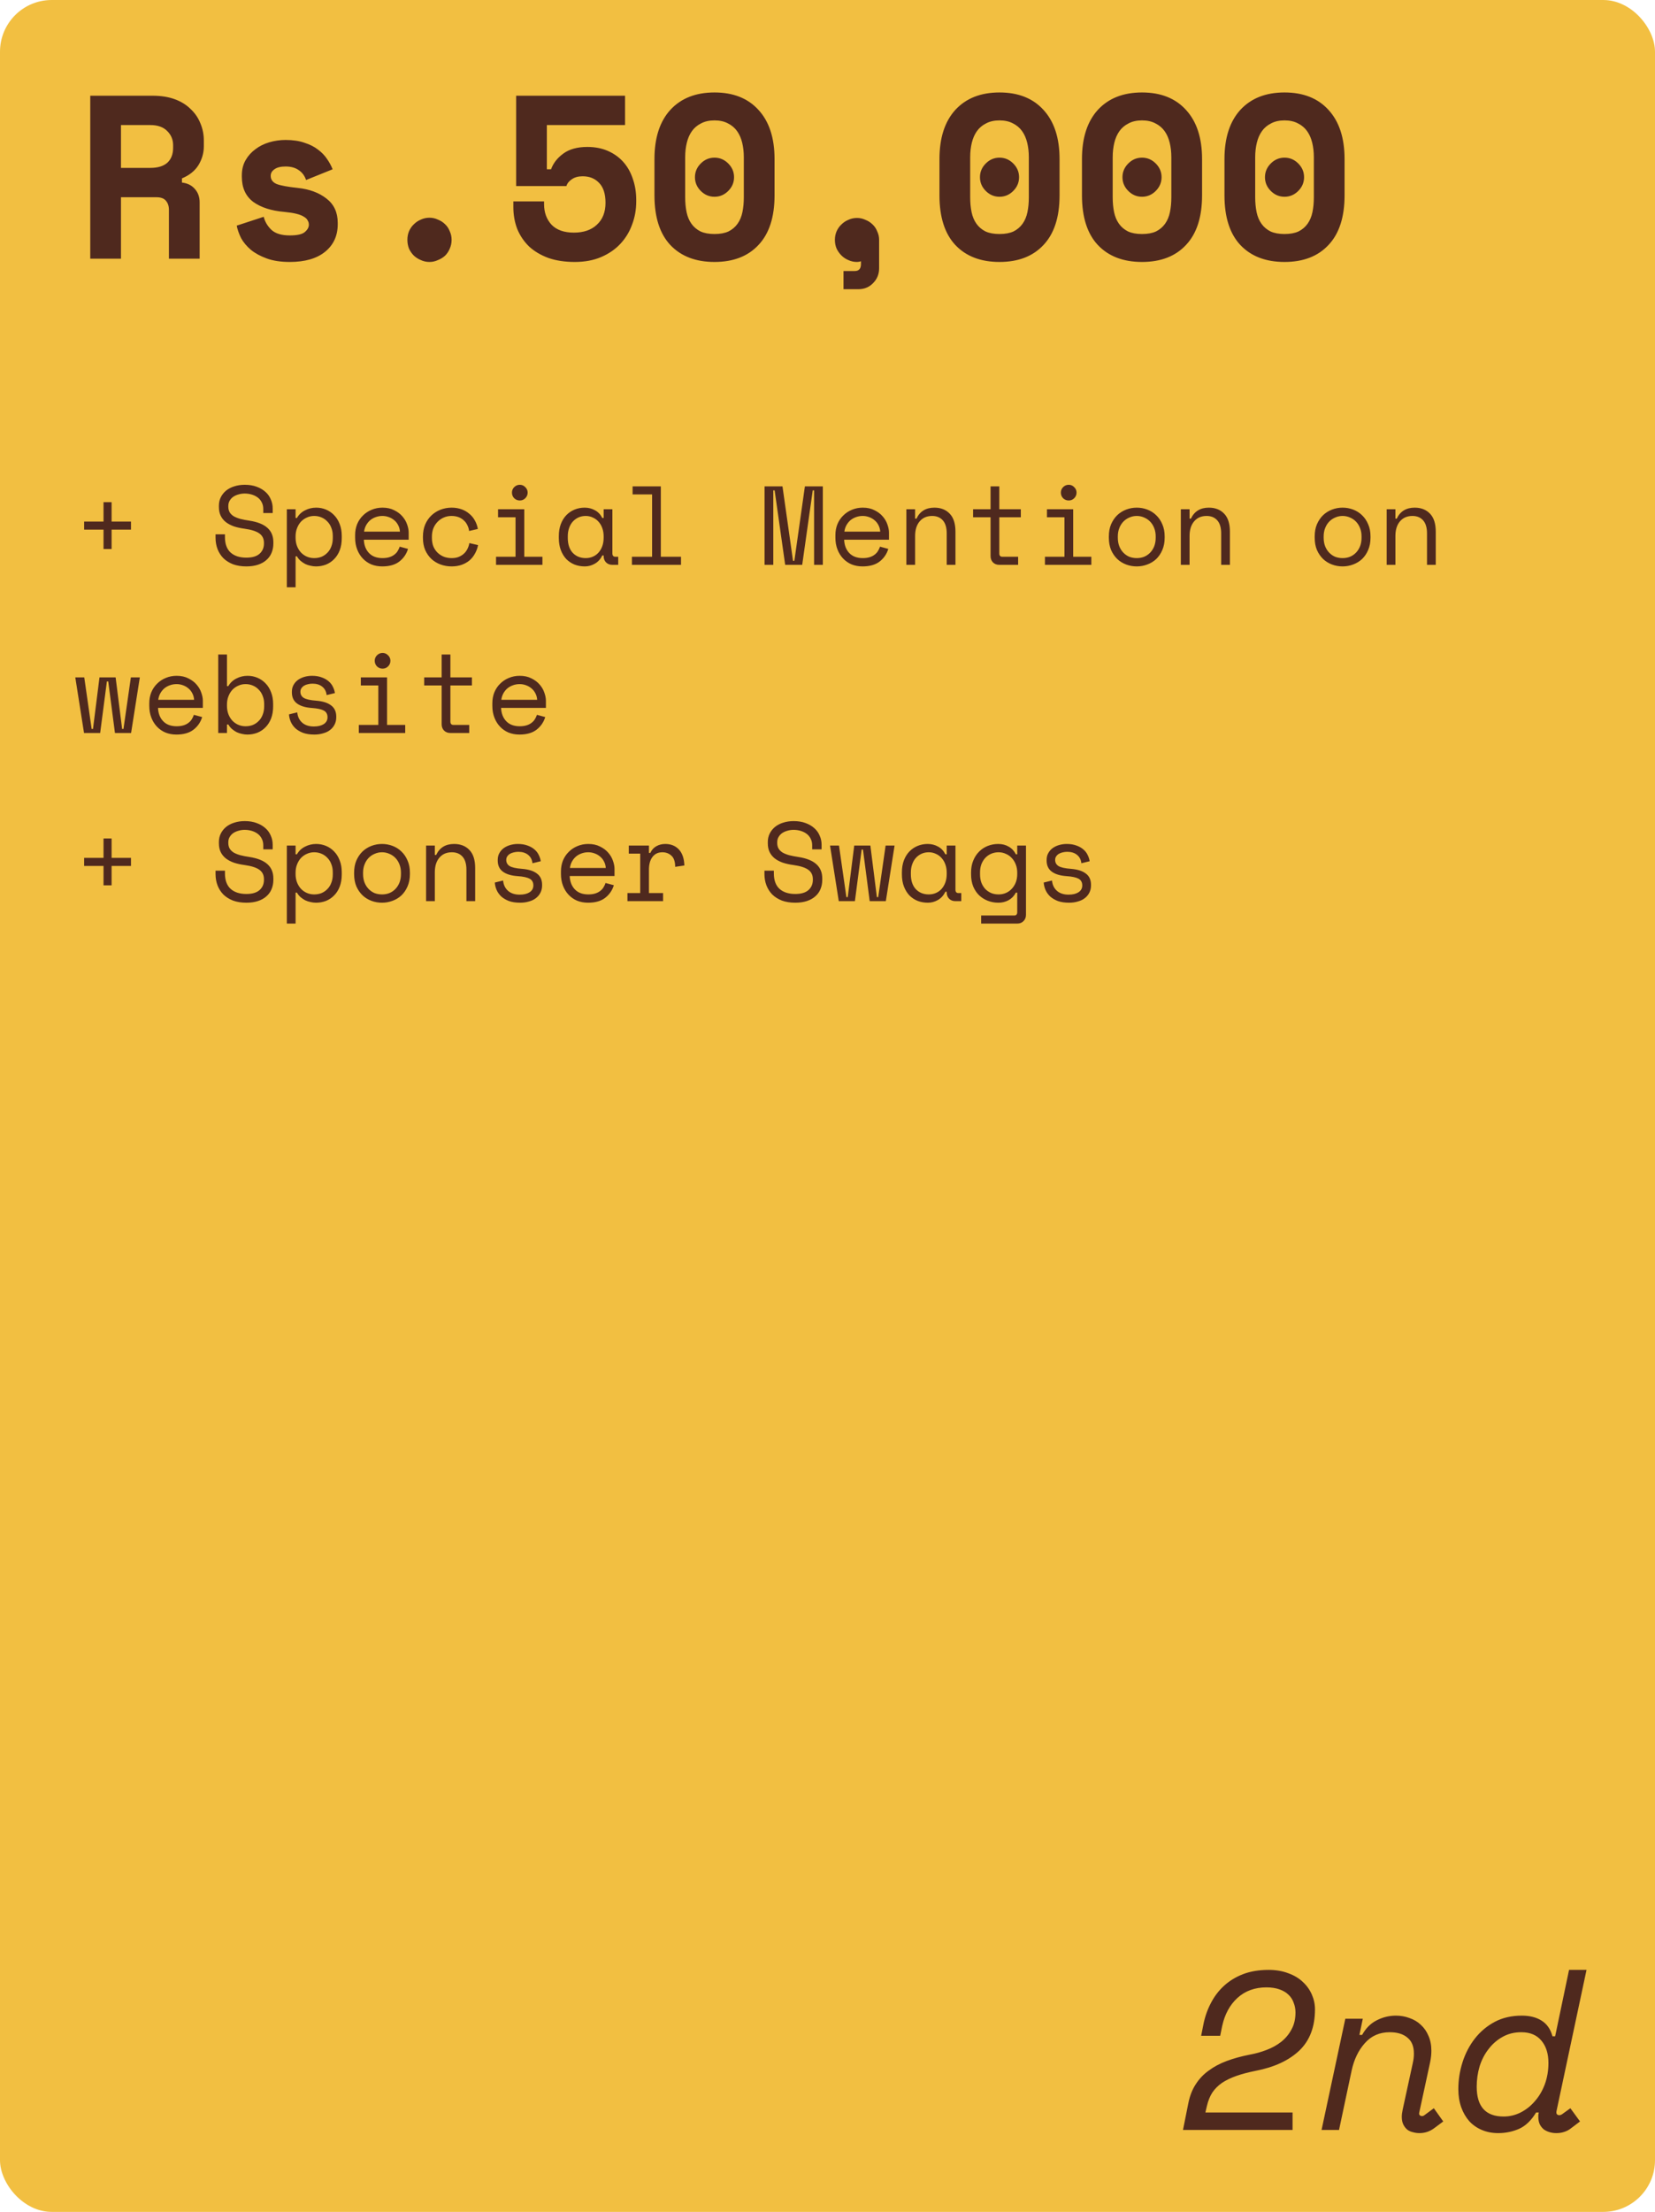 <svg width="384" height="513" viewBox="0 0 384 513" fill="none" xmlns="http://www.w3.org/2000/svg">
<rect width="384" height="513" rx="12" fill="#F2BF41"/>
<path d="M46.322 60H39.194V48.66C39.194 47.796 38.96 47.094 38.492 46.554C38.06 46.014 37.322 45.744 36.278 45.744H28.07V60H20.942V22.2H35.414C37.358 22.2 39.068 22.47 40.544 23.01C42.02 23.55 43.244 24.306 44.216 25.278C45.224 26.214 45.98 27.312 46.484 28.572C47.024 29.832 47.294 31.182 47.294 32.622V33.918C47.294 35.466 46.88 36.924 46.052 38.292C45.224 39.624 43.946 40.65 42.218 41.37V42.342C43.478 42.486 44.468 42.972 45.188 43.8C45.944 44.628 46.322 45.672 46.322 46.932V60ZM28.07 38.94H34.874C36.602 38.94 37.916 38.544 38.816 37.752C39.716 36.924 40.166 35.772 40.166 34.296V33.648C40.166 32.388 39.716 31.308 38.816 30.408C37.916 29.472 36.602 29.004 34.874 29.004H28.07V38.94ZM62.809 40.776C62.809 41.64 63.258 42.27 64.159 42.666C65.058 43.026 66.697 43.332 69.073 43.584C71.808 43.872 74.04 44.7 75.769 46.068C77.496 47.4 78.361 49.272 78.361 51.684V52.008C78.361 54.672 77.388 56.796 75.445 58.38C73.501 59.964 70.764 60.756 67.237 60.756C65.148 60.756 63.367 60.486 61.891 59.946C60.414 59.406 59.191 58.74 58.218 57.948C57.246 57.12 56.49 56.22 55.95 55.248C55.447 54.24 55.105 53.268 54.925 52.332L61.188 50.28C61.477 51.432 62.071 52.44 62.971 53.304C63.907 54.168 65.329 54.6 67.237 54.6C68.928 54.6 70.081 54.348 70.692 53.844C71.341 53.304 71.665 52.728 71.665 52.116C71.665 51.756 71.575 51.432 71.394 51.144C71.251 50.82 70.963 50.532 70.531 50.28C70.099 49.992 69.504 49.758 68.749 49.578C68.028 49.398 67.111 49.254 65.995 49.146C62.971 48.894 60.559 48.12 58.758 46.824C56.995 45.492 56.112 43.548 56.112 40.992V40.668C56.112 39.336 56.401 38.166 56.977 37.158C57.553 36.15 58.309 35.304 59.245 34.62C60.181 33.9 61.261 33.36 62.484 33C63.709 32.64 64.969 32.46 66.264 32.46C67.957 32.46 69.415 32.676 70.638 33.108C71.898 33.504 72.96 34.044 73.825 34.728C74.689 35.376 75.391 36.114 75.93 36.942C76.471 37.734 76.885 38.508 77.172 39.264L71.016 41.748C70.692 40.776 70.135 40.02 69.343 39.48C68.55 38.904 67.525 38.616 66.264 38.616C65.112 38.616 64.249 38.832 63.672 39.264C63.096 39.66 62.809 40.164 62.809 40.776ZM104.783 55.626C104.783 56.346 104.639 57.03 104.351 57.678C104.099 58.29 103.739 58.83 103.271 59.298C102.803 59.73 102.245 60.072 101.597 60.324C100.985 60.612 100.337 60.756 99.653 60.756C98.933 60.756 98.267 60.612 97.655 60.324C97.043 60.072 96.503 59.73 96.035 59.298C95.567 58.83 95.189 58.29 94.901 57.678C94.649 57.03 94.523 56.346 94.523 55.626C94.523 54.906 94.649 54.24 94.901 53.628C95.189 52.98 95.567 52.44 96.035 52.008C96.503 51.54 97.043 51.18 97.655 50.928C98.267 50.64 98.933 50.496 99.653 50.496C100.337 50.496 100.985 50.64 101.597 50.928C102.245 51.18 102.803 51.54 103.271 52.008C103.739 52.44 104.099 52.98 104.351 53.628C104.639 54.24 104.783 54.906 104.783 55.626ZM119.757 43.152V22.2H145.029V29.004H126.885V39.264H127.857C128.361 37.86 129.297 36.654 130.665 35.646C132.069 34.602 133.941 34.08 136.281 34.08C138.045 34.08 139.629 34.386 141.033 34.998C142.437 35.61 143.625 36.456 144.597 37.536C145.569 38.616 146.307 39.912 146.811 41.424C147.351 42.936 147.621 44.592 147.621 46.392V46.716C147.621 48.624 147.297 50.424 146.649 52.116C146.037 53.808 145.119 55.302 143.895 56.598C142.707 57.858 141.231 58.866 139.467 59.622C137.703 60.378 135.669 60.756 133.365 60.756C131.061 60.756 129.027 60.45 127.263 59.838C125.499 59.19 124.005 58.308 122.781 57.192C121.593 56.04 120.675 54.69 120.027 53.142C119.415 51.558 119.109 49.848 119.109 48.012V46.716H126.237V47.364C126.237 49.272 126.813 50.856 127.965 52.116C129.153 53.34 130.881 53.952 133.149 53.952C135.417 53.952 137.199 53.34 138.495 52.116C139.827 50.892 140.493 49.2 140.493 47.04C140.493 44.988 140.007 43.458 139.035 42.45C138.063 41.406 136.785 40.884 135.201 40.884C134.157 40.884 133.311 41.118 132.663 41.586C132.015 42.018 131.601 42.54 131.421 43.152H119.757ZM161.246 41.1C161.246 39.876 161.696 38.814 162.596 37.914C163.496 37.014 164.558 36.564 165.782 36.564C167.006 36.564 168.068 37.014 168.968 37.914C169.868 38.814 170.318 39.876 170.318 41.1C170.318 42.324 169.868 43.386 168.968 44.286C168.068 45.186 167.006 45.636 165.782 45.636C164.558 45.636 163.496 45.186 162.596 44.286C161.696 43.386 161.246 42.324 161.246 41.1ZM151.85 36.888C151.85 31.992 153.074 28.194 155.522 25.494C158.006 22.794 161.426 21.444 165.782 21.444C170.138 21.444 173.54 22.794 175.988 25.494C178.472 28.194 179.714 31.992 179.714 36.888V45.312C179.714 50.352 178.472 54.186 175.988 56.814C173.54 59.442 170.138 60.756 165.782 60.756C161.426 60.756 158.006 59.442 155.522 56.814C153.074 54.186 151.85 50.352 151.85 45.312V36.888ZM165.782 54.276C167.078 54.276 168.158 54.078 169.022 53.682C169.886 53.25 170.588 52.656 171.128 51.9C171.668 51.144 172.046 50.244 172.262 49.2C172.478 48.156 172.586 47.004 172.586 45.744V36.456C172.586 35.268 172.46 34.152 172.208 33.108C171.956 32.064 171.56 31.164 171.02 30.408C170.48 29.652 169.778 29.058 168.914 28.626C168.05 28.158 167.006 27.924 165.782 27.924C164.558 27.924 163.514 28.158 162.65 28.626C161.786 29.058 161.084 29.652 160.544 30.408C160.004 31.164 159.608 32.064 159.356 33.108C159.104 34.152 158.978 35.268 158.978 36.456V45.744C158.978 47.004 159.086 48.156 159.302 49.2C159.518 50.244 159.896 51.144 160.436 51.9C160.976 52.656 161.678 53.25 162.542 53.682C163.406 54.078 164.486 54.276 165.782 54.276ZM193.716 55.626C193.716 54.942 193.842 54.294 194.094 53.682C194.382 53.034 194.76 52.494 195.228 52.062C195.696 51.594 196.236 51.234 196.848 50.982C197.46 50.694 198.126 50.55 198.846 50.55C199.53 50.55 200.178 50.694 200.79 50.982C201.438 51.234 201.996 51.594 202.464 52.062C202.932 52.494 203.292 53.034 203.544 53.682C203.832 54.294 203.976 54.942 203.976 55.626V62.214C203.976 63.582 203.508 64.734 202.572 65.67C201.672 66.606 200.538 67.074 199.17 67.074H195.714V62.862H198.306C199.278 62.862 199.764 62.322 199.764 61.242V60.594C199.476 60.702 199.17 60.756 198.846 60.756C198.126 60.756 197.46 60.612 196.848 60.324C196.236 60.072 195.696 59.712 195.228 59.244C194.76 58.776 194.382 58.236 194.094 57.624C193.842 57.012 193.716 56.346 193.716 55.626ZM227.375 41.1C227.375 39.876 227.825 38.814 228.725 37.914C229.625 37.014 230.687 36.564 231.911 36.564C233.135 36.564 234.197 37.014 235.097 37.914C235.997 38.814 236.447 39.876 236.447 41.1C236.447 42.324 235.997 43.386 235.097 44.286C234.197 45.186 233.135 45.636 231.911 45.636C230.687 45.636 229.625 45.186 228.725 44.286C227.825 43.386 227.375 42.324 227.375 41.1ZM217.979 36.888C217.979 31.992 219.203 28.194 221.651 25.494C224.135 22.794 227.555 21.444 231.911 21.444C236.267 21.444 239.669 22.794 242.117 25.494C244.601 28.194 245.843 31.992 245.843 36.888V45.312C245.843 50.352 244.601 54.186 242.117 56.814C239.669 59.442 236.267 60.756 231.911 60.756C227.555 60.756 224.135 59.442 221.651 56.814C219.203 54.186 217.979 50.352 217.979 45.312V36.888ZM231.911 54.276C233.207 54.276 234.287 54.078 235.151 53.682C236.015 53.25 236.717 52.656 237.257 51.9C237.797 51.144 238.175 50.244 238.391 49.2C238.607 48.156 238.715 47.004 238.715 45.744V36.456C238.715 35.268 238.589 34.152 238.337 33.108C238.085 32.064 237.689 31.164 237.149 30.408C236.609 29.652 235.907 29.058 235.043 28.626C234.179 28.158 233.135 27.924 231.911 27.924C230.687 27.924 229.643 28.158 228.779 28.626C227.915 29.058 227.213 29.652 226.673 30.408C226.133 31.164 225.737 32.064 225.485 33.108C225.233 34.152 225.107 35.268 225.107 36.456V45.744C225.107 47.004 225.215 48.156 225.431 49.2C225.647 50.244 226.025 51.144 226.565 51.9C227.105 52.656 227.807 53.25 228.671 53.682C229.535 54.078 230.615 54.276 231.911 54.276ZM260.439 41.1C260.439 39.876 260.889 38.814 261.789 37.914C262.689 37.014 263.751 36.564 264.975 36.564C266.199 36.564 267.261 37.014 268.161 37.914C269.061 38.814 269.511 39.876 269.511 41.1C269.511 42.324 269.061 43.386 268.161 44.286C267.261 45.186 266.199 45.636 264.975 45.636C263.751 45.636 262.689 45.186 261.789 44.286C260.889 43.386 260.439 42.324 260.439 41.1ZM251.043 36.888C251.043 31.992 252.267 28.194 254.715 25.494C257.199 22.794 260.619 21.444 264.975 21.444C269.331 21.444 272.733 22.794 275.181 25.494C277.665 28.194 278.907 31.992 278.907 36.888V45.312C278.907 50.352 277.665 54.186 275.181 56.814C272.733 59.442 269.331 60.756 264.975 60.756C260.619 60.756 257.199 59.442 254.715 56.814C252.267 54.186 251.043 50.352 251.043 45.312V36.888ZM264.975 54.276C266.271 54.276 267.351 54.078 268.215 53.682C269.079 53.25 269.781 52.656 270.321 51.9C270.861 51.144 271.239 50.244 271.455 49.2C271.671 48.156 271.779 47.004 271.779 45.744V36.456C271.779 35.268 271.653 34.152 271.401 33.108C271.149 32.064 270.753 31.164 270.213 30.408C269.673 29.652 268.971 29.058 268.107 28.626C267.243 28.158 266.199 27.924 264.975 27.924C263.751 27.924 262.707 28.158 261.843 28.626C260.979 29.058 260.277 29.652 259.737 30.408C259.197 31.164 258.801 32.064 258.549 33.108C258.297 34.152 258.171 35.268 258.171 36.456V45.744C258.171 47.004 258.279 48.156 258.495 49.2C258.711 50.244 259.089 51.144 259.629 51.9C260.169 52.656 260.871 53.25 261.735 53.682C262.599 54.078 263.679 54.276 264.975 54.276ZM293.504 41.1C293.504 39.876 293.954 38.814 294.854 37.914C295.754 37.014 296.816 36.564 298.04 36.564C299.264 36.564 300.326 37.014 301.226 37.914C302.126 38.814 302.576 39.876 302.576 41.1C302.576 42.324 302.126 43.386 301.226 44.286C300.326 45.186 299.264 45.636 298.04 45.636C296.816 45.636 295.754 45.186 294.854 44.286C293.954 43.386 293.504 42.324 293.504 41.1ZM284.108 36.888C284.108 31.992 285.332 28.194 287.78 25.494C290.264 22.794 293.684 21.444 298.04 21.444C302.396 21.444 305.798 22.794 308.246 25.494C310.73 28.194 311.972 31.992 311.972 36.888V45.312C311.972 50.352 310.73 54.186 308.246 56.814C305.798 59.442 302.396 60.756 298.04 60.756C293.684 60.756 290.264 59.442 287.78 56.814C285.332 54.186 284.108 50.352 284.108 45.312V36.888ZM298.04 54.276C299.336 54.276 300.416 54.078 301.28 53.682C302.144 53.25 302.846 52.656 303.386 51.9C303.926 51.144 304.304 50.244 304.52 49.2C304.736 48.156 304.844 47.004 304.844 45.744V36.456C304.844 35.268 304.718 34.152 304.466 33.108C304.214 32.064 303.818 31.164 303.278 30.408C302.738 29.652 302.036 29.058 301.172 28.626C300.308 28.158 299.264 27.924 298.04 27.924C296.816 27.924 295.772 28.158 294.908 28.626C294.044 29.058 293.342 29.652 292.802 30.408C292.262 31.164 291.866 32.064 291.614 33.108C291.362 34.152 291.236 35.268 291.236 36.456V45.744C291.236 47.004 291.344 48.156 291.56 49.2C291.776 50.244 292.154 51.144 292.694 51.9C293.234 52.656 293.936 53.25 294.8 53.682C295.664 54.078 296.744 54.276 298.04 54.276Z" fill="#4F291E"/>
<path d="M19.522 120.964H24.02V116.466H25.892V120.964H30.39V122.836H25.892V127.334H24.02V122.836H19.522V120.964ZM61.086 118.052C61.086 117.463 60.965 116.943 60.722 116.492C60.496 116.041 60.184 115.669 59.786 115.374C59.387 115.079 58.928 114.854 58.408 114.698C57.888 114.542 57.342 114.464 56.77 114.464C56.267 114.464 55.791 114.533 55.34 114.672C54.889 114.793 54.482 114.975 54.118 115.218C53.771 115.461 53.494 115.764 53.286 116.128C53.078 116.475 52.974 116.882 52.974 117.35V117.506C52.974 118.009 53.078 118.442 53.286 118.806C53.494 119.153 53.797 119.456 54.196 119.716C54.612 119.959 55.123 120.167 55.73 120.34C56.337 120.496 57.047 120.635 57.862 120.756C59.769 121.051 61.172 121.614 62.074 122.446C62.975 123.261 63.426 124.361 63.426 125.748V126.06C63.426 126.84 63.287 127.559 63.01 128.218C62.75 128.859 62.351 129.414 61.814 129.882C61.294 130.35 60.644 130.714 59.864 130.974C59.084 131.234 58.182 131.364 57.16 131.364C55.998 131.364 54.967 131.199 54.066 130.87C53.182 130.523 52.437 130.055 51.83 129.466C51.24 128.859 50.79 128.157 50.478 127.36C50.166 126.545 50.01 125.661 50.01 124.708V123.928H52.194V124.552C52.194 126.147 52.627 127.343 53.494 128.14C54.378 128.937 55.6 129.336 57.16 129.336C58.512 129.336 59.526 129.041 60.202 128.452C60.895 127.845 61.242 127.048 61.242 126.06V125.904C61.242 124.951 60.886 124.223 60.176 123.72C59.483 123.217 58.347 122.853 56.77 122.628C55.851 122.507 55.019 122.325 54.274 122.082C53.546 121.822 52.922 121.493 52.402 121.094C51.882 120.678 51.483 120.184 51.206 119.612C50.928 119.04 50.79 118.364 50.79 117.584V117.272C50.79 116.561 50.937 115.911 51.232 115.322C51.526 114.733 51.934 114.221 52.454 113.788C52.991 113.355 53.624 113.025 54.352 112.8C55.097 112.557 55.912 112.436 56.796 112.436C57.819 112.436 58.728 112.583 59.526 112.878C60.34 113.173 61.025 113.571 61.58 114.074C62.135 114.559 62.55 115.14 62.828 115.816C63.123 116.475 63.27 117.168 63.27 117.896V118.988H61.086V118.052ZM68.582 136.2H66.554V118.104H68.582V120.132H68.894C69.344 119.352 69.968 118.763 70.766 118.364C71.563 117.948 72.43 117.74 73.366 117.74C74.163 117.74 74.917 117.887 75.628 118.182C76.338 118.477 76.962 118.901 77.5 119.456C78.054 120.011 78.488 120.695 78.8 121.51C79.129 122.325 79.294 123.252 79.294 124.292V124.812C79.294 125.869 79.138 126.805 78.826 127.62C78.514 128.435 78.08 129.119 77.526 129.674C76.988 130.229 76.356 130.653 75.628 130.948C74.9 131.225 74.128 131.364 73.314 131.364C72.898 131.364 72.473 131.312 72.04 131.208C71.606 131.121 71.19 130.983 70.792 130.792C70.41 130.584 70.055 130.341 69.726 130.064C69.396 129.769 69.119 129.423 68.894 129.024H68.582V136.2ZM72.898 129.44C73.522 129.44 74.094 129.336 74.614 129.128C75.134 128.903 75.584 128.591 75.966 128.192C76.364 127.793 76.668 127.308 76.876 126.736C77.101 126.164 77.214 125.523 77.214 124.812V124.292C77.214 123.599 77.101 122.975 76.876 122.42C76.668 121.848 76.364 121.363 75.966 120.964C75.584 120.548 75.125 120.227 74.588 120.002C74.068 119.777 73.504 119.664 72.898 119.664C72.291 119.664 71.728 119.785 71.208 120.028C70.688 120.253 70.228 120.574 69.83 120.99C69.448 121.406 69.145 121.909 68.92 122.498C68.694 123.07 68.582 123.703 68.582 124.396V124.708C68.582 125.419 68.694 126.069 68.92 126.658C69.145 127.23 69.448 127.724 69.83 128.14C70.228 128.556 70.688 128.877 71.208 129.102C71.728 129.327 72.291 129.44 72.898 129.44ZM84.424 125.176C84.476 126.459 84.874 127.49 85.62 128.27C86.365 129.05 87.405 129.44 88.74 129.44C89.346 129.44 89.875 129.371 90.326 129.232C90.776 129.093 91.158 128.903 91.47 128.66C91.799 128.417 92.059 128.14 92.25 127.828C92.458 127.499 92.622 127.152 92.744 126.788L94.668 127.308C94.304 128.504 93.628 129.483 92.64 130.246C91.669 130.991 90.352 131.364 88.688 131.364C87.769 131.364 86.92 131.208 86.14 130.896C85.377 130.567 84.718 130.107 84.164 129.518C83.609 128.929 83.176 128.227 82.864 127.412C82.552 126.597 82.396 125.696 82.396 124.708V124.084C82.396 123.183 82.552 122.342 82.864 121.562C83.193 120.782 83.644 120.115 84.216 119.56C84.788 118.988 85.455 118.546 86.218 118.234C86.998 117.905 87.838 117.74 88.74 117.74C89.797 117.74 90.707 117.939 91.47 118.338C92.25 118.719 92.882 119.196 93.368 119.768C93.87 120.34 94.234 120.964 94.46 121.64C94.702 122.316 94.824 122.94 94.824 123.512V125.176H84.424ZM88.74 119.664C88.168 119.664 87.63 119.759 87.128 119.95C86.642 120.123 86.209 120.375 85.828 120.704C85.464 121.033 85.16 121.423 84.918 121.874C84.692 122.307 84.545 122.784 84.476 123.304H92.796C92.761 122.749 92.622 122.247 92.38 121.796C92.154 121.345 91.851 120.964 91.47 120.652C91.106 120.34 90.681 120.097 90.196 119.924C89.728 119.751 89.242 119.664 88.74 119.664ZM110.926 126.424C110.787 127.135 110.544 127.793 110.198 128.4C109.868 129.007 109.444 129.535 108.924 129.986C108.404 130.419 107.797 130.757 107.104 131C106.41 131.243 105.639 131.364 104.79 131.364C103.888 131.364 103.03 131.217 102.216 130.922C101.418 130.627 100.716 130.203 100.11 129.648C99.503 129.076 99.018 128.383 98.654 127.568C98.307 126.753 98.134 125.817 98.134 124.76V124.448C98.134 123.408 98.307 122.472 98.654 121.64C99.018 120.808 99.503 120.106 100.11 119.534C100.716 118.962 101.418 118.52 102.216 118.208C103.03 117.896 103.888 117.74 104.79 117.74C105.604 117.74 106.358 117.861 107.052 118.104C107.745 118.347 108.352 118.693 108.872 119.144C109.409 119.577 109.842 120.097 110.172 120.704C110.518 121.311 110.752 121.969 110.874 122.68L108.846 123.148C108.794 122.697 108.664 122.264 108.456 121.848C108.265 121.415 107.996 121.042 107.65 120.73C107.32 120.401 106.913 120.141 106.428 119.95C105.942 119.759 105.379 119.664 104.738 119.664C104.114 119.664 103.524 119.785 102.97 120.028C102.432 120.253 101.956 120.583 101.54 121.016C101.124 121.432 100.794 121.935 100.552 122.524C100.326 123.113 100.214 123.755 100.214 124.448V124.76C100.214 125.488 100.326 126.147 100.552 126.736C100.794 127.308 101.124 127.793 101.54 128.192C101.956 128.591 102.441 128.903 102.996 129.128C103.55 129.336 104.148 129.44 104.79 129.44C105.431 129.44 105.986 129.345 106.454 129.154C106.939 128.946 107.346 128.686 107.676 128.374C108.022 128.045 108.291 127.672 108.482 127.256C108.69 126.84 108.828 126.407 108.898 125.956L110.926 126.424ZM118.786 114.256C118.786 113.753 118.959 113.329 119.306 112.982C119.67 112.618 120.103 112.436 120.606 112.436C121.108 112.436 121.533 112.618 121.88 112.982C122.244 113.329 122.426 113.753 122.426 114.256C122.426 114.759 122.244 115.192 121.88 115.556C121.533 115.903 121.108 116.076 120.606 116.076C120.103 116.076 119.67 115.903 119.306 115.556C118.959 115.192 118.786 114.759 118.786 114.256ZM115.094 129.128H119.618V119.976H115.562V118.104H121.646V129.128H125.858V131H115.094V129.128ZM140.061 128.816H139.749C139.333 129.683 138.753 130.324 138.007 130.74C137.279 131.156 136.508 131.364 135.693 131.364C134.844 131.364 134.055 131.225 133.327 130.948C132.599 130.653 131.958 130.229 131.403 129.674C130.866 129.102 130.441 128.409 130.129 127.594C129.817 126.779 129.661 125.835 129.661 124.76V124.344C129.661 123.287 129.817 122.351 130.129 121.536C130.441 120.721 130.866 120.037 131.403 119.482C131.958 118.91 132.599 118.477 133.327 118.182C134.055 117.887 134.827 117.74 135.641 117.74C136.525 117.74 137.323 117.939 138.033 118.338C138.761 118.719 139.333 119.317 139.749 120.132H140.061V118.104H142.089V128.348C142.089 128.868 142.323 129.128 142.791 129.128H143.441V131H142.063C141.474 131 140.989 130.809 140.607 130.428C140.243 130.047 140.061 129.561 140.061 128.972V128.816ZM135.901 129.44C136.508 129.44 137.063 129.327 137.565 129.102C138.085 128.877 138.527 128.556 138.891 128.14C139.255 127.724 139.541 127.23 139.749 126.658C139.957 126.069 140.061 125.419 140.061 124.708V124.396C140.061 123.703 139.957 123.07 139.749 122.498C139.541 121.909 139.247 121.406 138.865 120.99C138.501 120.574 138.059 120.253 137.539 120.028C137.037 119.785 136.491 119.664 135.901 119.664C135.295 119.664 134.74 119.777 134.237 120.002C133.735 120.227 133.293 120.548 132.911 120.964C132.547 121.363 132.261 121.857 132.053 122.446C131.845 123.018 131.741 123.651 131.741 124.344V124.76C131.741 126.233 132.123 127.386 132.885 128.218C133.665 129.033 134.671 129.44 135.901 129.44ZM146.621 129.128H151.301V114.672H146.777V112.8H153.329V129.128H158.009V131H146.621V129.128ZM177.395 112.8H181.555L183.999 130.064H184.311L186.755 112.8H190.915V131H188.887V113.736H188.575L186.131 131H182.179L179.735 113.736H179.423V131H177.395V112.8ZM195.863 125.176C195.915 126.459 196.314 127.49 197.059 128.27C197.804 129.05 198.844 129.44 200.179 129.44C200.786 129.44 201.314 129.371 201.765 129.232C202.216 129.093 202.597 128.903 202.909 128.66C203.238 128.417 203.498 128.14 203.689 127.828C203.897 127.499 204.062 127.152 204.183 126.788L206.107 127.308C205.743 128.504 205.067 129.483 204.079 130.246C203.108 130.991 201.791 131.364 200.127 131.364C199.208 131.364 198.359 131.208 197.579 130.896C196.816 130.567 196.158 130.107 195.603 129.518C195.048 128.929 194.615 128.227 194.303 127.412C193.991 126.597 193.835 125.696 193.835 124.708V124.084C193.835 123.183 193.991 122.342 194.303 121.562C194.632 120.782 195.083 120.115 195.655 119.56C196.227 118.988 196.894 118.546 197.657 118.234C198.437 117.905 199.278 117.74 200.179 117.74C201.236 117.74 202.146 117.939 202.909 118.338C203.689 118.719 204.322 119.196 204.807 119.768C205.31 120.34 205.674 120.964 205.899 121.64C206.142 122.316 206.263 122.94 206.263 123.512V125.176H195.863ZM200.179 119.664C199.607 119.664 199.07 119.759 198.567 119.95C198.082 120.123 197.648 120.375 197.267 120.704C196.903 121.033 196.6 121.423 196.357 121.874C196.132 122.307 195.984 122.784 195.915 123.304H204.235C204.2 122.749 204.062 122.247 203.819 121.796C203.594 121.345 203.29 120.964 202.909 120.652C202.545 120.34 202.12 120.097 201.635 119.924C201.167 119.751 200.682 119.664 200.179 119.664ZM212.329 131H210.301V118.104H212.329V120.288H212.641C213.438 118.589 214.825 117.74 216.801 117.74C218.292 117.74 219.479 118.208 220.363 119.144C221.247 120.063 221.689 121.449 221.689 123.304V131H219.661V123.72C219.661 122.368 219.358 121.354 218.751 120.678C218.144 120.002 217.321 119.664 216.281 119.664C215.05 119.664 214.08 120.089 213.369 120.938C212.676 121.77 212.329 122.888 212.329 124.292V131ZM225.779 118.104H229.835V112.8H231.863V118.104H236.855V119.976H231.863V128.348C231.863 128.868 232.097 129.128 232.565 129.128H236.231V131H231.837C231.248 131 230.762 130.809 230.381 130.428C230.017 130.047 229.835 129.561 229.835 128.972V119.976H225.779V118.104ZM246.145 114.256C246.145 113.753 246.318 113.329 246.665 112.982C247.029 112.618 247.462 112.436 247.965 112.436C248.468 112.436 248.892 112.618 249.239 112.982C249.603 113.329 249.785 113.753 249.785 114.256C249.785 114.759 249.603 115.192 249.239 115.556C248.892 115.903 248.468 116.076 247.965 116.076C247.462 116.076 247.029 115.903 246.665 115.556C246.318 115.192 246.145 114.759 246.145 114.256ZM242.453 129.128H246.977V119.976H242.921V118.104H249.005V129.128H253.217V131H242.453V129.128ZM270.229 124.708C270.229 125.783 270.047 126.736 269.683 127.568C269.336 128.383 268.868 129.076 268.279 129.648C267.689 130.203 266.996 130.627 266.199 130.922C265.419 131.217 264.604 131.364 263.755 131.364C262.888 131.364 262.065 131.217 261.285 130.922C260.505 130.627 259.82 130.203 259.231 129.648C258.641 129.076 258.165 128.383 257.801 127.568C257.454 126.736 257.281 125.783 257.281 124.708V124.396C257.281 123.339 257.454 122.403 257.801 121.588C258.165 120.756 258.641 120.054 259.231 119.482C259.837 118.91 260.531 118.477 261.311 118.182C262.091 117.887 262.905 117.74 263.755 117.74C264.604 117.74 265.419 117.887 266.199 118.182C266.979 118.477 267.663 118.91 268.253 119.482C268.859 120.054 269.336 120.756 269.683 121.588C270.047 122.403 270.229 123.339 270.229 124.396V124.708ZM263.755 129.44C264.379 129.44 264.951 129.336 265.471 129.128C266.008 128.903 266.476 128.582 266.875 128.166C267.273 127.75 267.585 127.256 267.811 126.684C268.036 126.095 268.149 125.436 268.149 124.708V124.396C268.149 123.703 268.036 123.07 267.811 122.498C267.585 121.909 267.273 121.406 266.875 120.99C266.476 120.574 266.008 120.253 265.471 120.028C264.933 119.785 264.361 119.664 263.755 119.664C263.148 119.664 262.576 119.785 262.039 120.028C261.501 120.253 261.033 120.574 260.635 120.99C260.236 121.406 259.924 121.909 259.699 122.498C259.473 123.07 259.361 123.703 259.361 124.396V124.708C259.361 125.436 259.473 126.095 259.699 126.684C259.924 127.256 260.236 127.75 260.635 128.166C261.033 128.582 261.493 128.903 262.013 129.128C262.55 129.336 263.131 129.44 263.755 129.44ZM276.009 131H273.981V118.104H276.009V120.288H276.321C277.118 118.589 278.505 117.74 280.481 117.74C281.971 117.74 283.159 118.208 284.043 119.144C284.927 120.063 285.369 121.449 285.369 123.304V131H283.341V123.72C283.341 122.368 283.037 121.354 282.431 120.678C281.824 120.002 281.001 119.664 279.961 119.664C278.73 119.664 277.759 120.089 277.049 120.938C276.355 121.77 276.009 122.888 276.009 124.292V131ZM317.989 124.708C317.989 125.783 317.807 126.736 317.443 127.568C317.096 128.383 316.628 129.076 316.039 129.648C315.449 130.203 314.756 130.627 313.959 130.922C313.179 131.217 312.364 131.364 311.515 131.364C310.648 131.364 309.825 131.217 309.045 130.922C308.265 130.627 307.58 130.203 306.991 129.648C306.401 129.076 305.925 128.383 305.561 127.568C305.214 126.736 305.041 125.783 305.041 124.708V124.396C305.041 123.339 305.214 122.403 305.561 121.588C305.925 120.756 306.401 120.054 306.991 119.482C307.597 118.91 308.291 118.477 309.071 118.182C309.851 117.887 310.665 117.74 311.515 117.74C312.364 117.74 313.179 117.887 313.959 118.182C314.739 118.477 315.423 118.91 316.013 119.482C316.619 120.054 317.096 120.756 317.443 121.588C317.807 122.403 317.989 123.339 317.989 124.396V124.708ZM311.515 129.44C312.139 129.44 312.711 129.336 313.231 129.128C313.768 128.903 314.236 128.582 314.635 128.166C315.033 127.75 315.345 127.256 315.571 126.684C315.796 126.095 315.909 125.436 315.909 124.708V124.396C315.909 123.703 315.796 123.07 315.571 122.498C315.345 121.909 315.033 121.406 314.635 120.99C314.236 120.574 313.768 120.253 313.231 120.028C312.693 119.785 312.121 119.664 311.515 119.664C310.908 119.664 310.336 119.785 309.799 120.028C309.261 120.253 308.793 120.574 308.395 120.99C307.996 121.406 307.684 121.909 307.459 122.498C307.233 123.07 307.121 123.703 307.121 124.396V124.708C307.121 125.436 307.233 126.095 307.459 126.684C307.684 127.256 307.996 127.75 308.395 128.166C308.793 128.582 309.253 128.903 309.773 129.128C310.31 129.336 310.891 129.44 311.515 129.44ZM323.769 131H321.741V118.104H323.769V120.288H324.081C324.878 118.589 326.265 117.74 328.241 117.74C329.731 117.74 330.919 118.208 331.803 119.144C332.687 120.063 333.129 121.449 333.129 123.304V131H331.101V123.72C331.101 122.368 330.797 121.354 330.191 120.678C329.584 120.002 328.761 119.664 327.721 119.664C326.49 119.664 325.519 120.089 324.809 120.938C324.115 121.77 323.769 122.888 323.769 124.292V131ZM30.416 170H26.672L25.112 158.04H24.8L23.24 170H19.496L17.468 157.104H19.548L21.264 169.064H21.576L23.084 157.104H26.828L28.336 169.064H28.648L30.364 157.104H32.444L30.416 170ZM36.664 164.176C36.716 165.459 37.115 166.49 37.86 167.27C38.605 168.05 39.645 168.44 40.98 168.44C41.587 168.44 42.115 168.371 42.566 168.232C43.017 168.093 43.398 167.903 43.71 167.66C44.039 167.417 44.299 167.14 44.49 166.828C44.698 166.499 44.863 166.152 44.984 165.788L46.908 166.308C46.544 167.504 45.868 168.483 44.88 169.246C43.909 169.991 42.592 170.364 40.928 170.364C40.009 170.364 39.16 170.208 38.38 169.896C37.617 169.567 36.959 169.107 36.404 168.518C35.849 167.929 35.416 167.227 35.104 166.412C34.792 165.597 34.636 164.696 34.636 163.708V163.084C34.636 162.183 34.792 161.342 35.104 160.562C35.433 159.782 35.884 159.115 36.456 158.56C37.028 157.988 37.695 157.546 38.458 157.234C39.238 156.905 40.079 156.74 40.98 156.74C42.037 156.74 42.947 156.939 43.71 157.338C44.49 157.719 45.123 158.196 45.608 158.768C46.111 159.34 46.475 159.964 46.7 160.64C46.943 161.316 47.064 161.94 47.064 162.512V164.176H36.664ZM40.98 158.664C40.408 158.664 39.871 158.759 39.368 158.95C38.883 159.123 38.449 159.375 38.068 159.704C37.704 160.033 37.401 160.423 37.158 160.874C36.933 161.307 36.785 161.784 36.716 162.304H45.036C45.001 161.749 44.863 161.247 44.62 160.796C44.395 160.345 44.091 159.964 43.71 159.652C43.346 159.34 42.921 159.097 42.436 158.924C41.968 158.751 41.483 158.664 40.98 158.664ZM52.662 170H50.634V151.8H52.662V159.132H52.974C53.425 158.352 54.048 157.763 54.846 157.364C55.643 156.948 56.51 156.74 57.446 156.74C58.243 156.74 58.997 156.887 59.708 157.182C60.419 157.477 61.042 157.901 61.58 158.456C62.135 159.011 62.568 159.695 62.88 160.51C63.209 161.325 63.374 162.252 63.374 163.292V163.812C63.374 164.869 63.218 165.805 62.906 166.62C62.594 167.435 62.16 168.119 61.606 168.674C61.069 169.229 60.436 169.653 59.708 169.948C58.98 170.225 58.209 170.364 57.394 170.364C56.978 170.364 56.553 170.312 56.12 170.208C55.687 170.121 55.27 169.983 54.872 169.792C54.49 169.584 54.135 169.341 53.806 169.064C53.477 168.769 53.199 168.423 52.974 168.024H52.662V170ZM56.978 168.44C57.602 168.44 58.174 168.336 58.694 168.128C59.214 167.903 59.664 167.591 60.046 167.192C60.444 166.793 60.748 166.308 60.956 165.736C61.181 165.164 61.294 164.523 61.294 163.812V163.292C61.294 162.599 61.181 161.975 60.956 161.42C60.748 160.848 60.444 160.363 60.046 159.964C59.664 159.548 59.205 159.227 58.668 159.002C58.148 158.777 57.584 158.664 56.978 158.664C56.371 158.664 55.808 158.785 55.288 159.028C54.768 159.253 54.309 159.574 53.91 159.99C53.529 160.406 53.225 160.909 53 161.498C52.775 162.07 52.662 162.703 52.662 163.396V163.708C52.662 164.419 52.775 165.069 53 165.658C53.225 166.23 53.529 166.724 53.91 167.14C54.309 167.556 54.768 167.877 55.288 168.102C55.808 168.327 56.371 168.44 56.978 168.44ZM69.7 160.432C69.7 161.056 69.96 161.533 70.48 161.862C71.017 162.191 71.988 162.408 73.392 162.512C74.9 162.633 76.044 162.997 76.824 163.604C77.621 164.193 78.02 165.06 78.02 166.204V166.36C78.02 166.984 77.89 167.547 77.63 168.05C77.387 168.535 77.04 168.951 76.59 169.298C76.156 169.645 75.619 169.905 74.978 170.078C74.354 170.269 73.669 170.364 72.924 170.364C71.918 170.364 71.052 170.234 70.324 169.974C69.613 169.697 69.015 169.341 68.53 168.908C68.062 168.457 67.706 167.955 67.464 167.4C67.221 166.828 67.082 166.256 67.048 165.684L68.972 165.216C69.058 166.204 69.44 167.001 70.116 167.608C70.792 168.197 71.693 168.492 72.82 168.492C73.773 168.492 74.536 168.31 75.108 167.946C75.697 167.565 75.992 167.036 75.992 166.36C75.992 165.632 75.706 165.112 75.134 164.8C74.562 164.488 73.634 164.289 72.352 164.202C70.861 164.098 69.717 163.751 68.92 163.162C68.122 162.573 67.724 161.715 67.724 160.588V160.432C67.724 159.825 67.854 159.297 68.114 158.846C68.374 158.378 68.72 157.988 69.154 157.676C69.604 157.364 70.107 157.13 70.662 156.974C71.216 156.818 71.797 156.74 72.404 156.74C73.253 156.74 73.998 156.861 74.64 157.104C75.281 157.329 75.818 157.633 76.252 158.014C76.685 158.378 77.014 158.803 77.24 159.288C77.482 159.773 77.638 160.259 77.708 160.744L75.784 161.212C75.697 160.38 75.359 159.73 74.77 159.262C74.198 158.794 73.444 158.56 72.508 158.56C72.144 158.56 71.788 158.603 71.442 158.69C71.112 158.759 70.818 158.872 70.558 159.028C70.298 159.184 70.09 159.383 69.934 159.626C69.778 159.851 69.7 160.12 69.7 160.432ZM86.946 153.256C86.946 152.753 87.119 152.329 87.466 151.982C87.83 151.618 88.263 151.436 88.766 151.436C89.268 151.436 89.693 151.618 90.04 151.982C90.404 152.329 90.586 152.753 90.586 153.256C90.586 153.759 90.404 154.192 90.04 154.556C89.693 154.903 89.268 155.076 88.766 155.076C88.263 155.076 87.83 154.903 87.466 154.556C87.119 154.192 86.946 153.759 86.946 153.256ZM83.254 168.128H87.778V158.976H83.722V157.104H89.806V168.128H94.018V170H83.254V168.128ZM98.42 157.104H102.476V151.8H104.504V157.104H109.496V158.976H104.504V167.348C104.504 167.868 104.738 168.128 105.206 168.128H108.872V170H104.478C103.888 170 103.403 169.809 103.022 169.428C102.658 169.047 102.476 168.561 102.476 167.972V158.976H98.42V157.104ZM116.264 164.176C116.316 165.459 116.714 166.49 117.46 167.27C118.205 168.05 119.245 168.44 120.58 168.44C121.186 168.44 121.715 168.371 122.166 168.232C122.616 168.093 122.998 167.903 123.31 167.66C123.639 167.417 123.899 167.14 124.09 166.828C124.298 166.499 124.462 166.152 124.584 165.788L126.508 166.308C126.144 167.504 125.468 168.483 124.48 169.246C123.509 169.991 122.192 170.364 120.528 170.364C119.609 170.364 118.76 170.208 117.98 169.896C117.217 169.567 116.558 169.107 116.004 168.518C115.449 167.929 115.016 167.227 114.704 166.412C114.392 165.597 114.236 164.696 114.236 163.708V163.084C114.236 162.183 114.392 161.342 114.704 160.562C115.033 159.782 115.484 159.115 116.056 158.56C116.628 157.988 117.295 157.546 118.058 157.234C118.838 156.905 119.678 156.74 120.58 156.74C121.637 156.74 122.547 156.939 123.31 157.338C124.09 157.719 124.722 158.196 125.208 158.768C125.71 159.34 126.074 159.964 126.3 160.64C126.542 161.316 126.664 161.94 126.664 162.512V164.176H116.264ZM120.58 158.664C120.008 158.664 119.47 158.759 118.968 158.95C118.482 159.123 118.049 159.375 117.668 159.704C117.304 160.033 117 160.423 116.758 160.874C116.532 161.307 116.385 161.784 116.316 162.304H124.636C124.601 161.749 124.462 161.247 124.22 160.796C123.994 160.345 123.691 159.964 123.31 159.652C122.946 159.34 122.521 159.097 122.036 158.924C121.568 158.751 121.082 158.664 120.58 158.664ZM19.522 198.964H24.02V194.466H25.892V198.964H30.39V200.836H25.892V205.334H24.02V200.836H19.522V198.964ZM61.086 196.052C61.086 195.463 60.965 194.943 60.722 194.492C60.496 194.041 60.184 193.669 59.786 193.374C59.387 193.079 58.928 192.854 58.408 192.698C57.888 192.542 57.342 192.464 56.77 192.464C56.267 192.464 55.791 192.533 55.34 192.672C54.889 192.793 54.482 192.975 54.118 193.218C53.771 193.461 53.494 193.764 53.286 194.128C53.078 194.475 52.974 194.882 52.974 195.35V195.506C52.974 196.009 53.078 196.442 53.286 196.806C53.494 197.153 53.797 197.456 54.196 197.716C54.612 197.959 55.123 198.167 55.73 198.34C56.337 198.496 57.047 198.635 57.862 198.756C59.769 199.051 61.172 199.614 62.074 200.446C62.975 201.261 63.426 202.361 63.426 203.748V204.06C63.426 204.84 63.287 205.559 63.01 206.218C62.75 206.859 62.351 207.414 61.814 207.882C61.294 208.35 60.644 208.714 59.864 208.974C59.084 209.234 58.182 209.364 57.16 209.364C55.998 209.364 54.967 209.199 54.066 208.87C53.182 208.523 52.437 208.055 51.83 207.466C51.24 206.859 50.79 206.157 50.478 205.36C50.166 204.545 50.01 203.661 50.01 202.708V201.928H52.194V202.552C52.194 204.147 52.627 205.343 53.494 206.14C54.378 206.937 55.6 207.336 57.16 207.336C58.512 207.336 59.526 207.041 60.202 206.452C60.895 205.845 61.242 205.048 61.242 204.06V203.904C61.242 202.951 60.886 202.223 60.176 201.72C59.483 201.217 58.347 200.853 56.77 200.628C55.851 200.507 55.019 200.325 54.274 200.082C53.546 199.822 52.922 199.493 52.402 199.094C51.882 198.678 51.483 198.184 51.206 197.612C50.928 197.04 50.79 196.364 50.79 195.584V195.272C50.79 194.561 50.937 193.911 51.232 193.322C51.526 192.733 51.934 192.221 52.454 191.788C52.991 191.355 53.624 191.025 54.352 190.8C55.097 190.557 55.912 190.436 56.796 190.436C57.819 190.436 58.728 190.583 59.526 190.878C60.34 191.173 61.025 191.571 61.58 192.074C62.135 192.559 62.55 193.14 62.828 193.816C63.123 194.475 63.27 195.168 63.27 195.896V196.988H61.086V196.052ZM68.582 214.2H66.554V196.104H68.582V198.132H68.894C69.344 197.352 69.968 196.763 70.766 196.364C71.563 195.948 72.43 195.74 73.366 195.74C74.163 195.74 74.917 195.887 75.628 196.182C76.338 196.477 76.962 196.901 77.5 197.456C78.054 198.011 78.488 198.695 78.8 199.51C79.129 200.325 79.294 201.252 79.294 202.292V202.812C79.294 203.869 79.138 204.805 78.826 205.62C78.514 206.435 78.08 207.119 77.526 207.674C76.988 208.229 76.356 208.653 75.628 208.948C74.9 209.225 74.128 209.364 73.314 209.364C72.898 209.364 72.473 209.312 72.04 209.208C71.606 209.121 71.19 208.983 70.792 208.792C70.41 208.584 70.055 208.341 69.726 208.064C69.396 207.769 69.119 207.423 68.894 207.024H68.582V214.2ZM72.898 207.44C73.522 207.44 74.094 207.336 74.614 207.128C75.134 206.903 75.584 206.591 75.966 206.192C76.364 205.793 76.668 205.308 76.876 204.736C77.101 204.164 77.214 203.523 77.214 202.812V202.292C77.214 201.599 77.101 200.975 76.876 200.42C76.668 199.848 76.364 199.363 75.966 198.964C75.584 198.548 75.125 198.227 74.588 198.002C74.068 197.777 73.504 197.664 72.898 197.664C72.291 197.664 71.728 197.785 71.208 198.028C70.688 198.253 70.228 198.574 69.83 198.99C69.448 199.406 69.145 199.909 68.92 200.498C68.694 201.07 68.582 201.703 68.582 202.396V202.708C68.582 203.419 68.694 204.069 68.92 204.658C69.145 205.23 69.448 205.724 69.83 206.14C70.228 206.556 70.688 206.877 71.208 207.102C71.728 207.327 72.291 207.44 72.898 207.44ZM95.11 202.708C95.11 203.783 94.928 204.736 94.564 205.568C94.217 206.383 93.749 207.076 93.16 207.648C92.57 208.203 91.877 208.627 91.08 208.922C90.3 209.217 89.485 209.364 88.636 209.364C87.769 209.364 86.946 209.217 86.166 208.922C85.386 208.627 84.701 208.203 84.112 207.648C83.522 207.076 83.046 206.383 82.682 205.568C82.335 204.736 82.162 203.783 82.162 202.708V202.396C82.162 201.339 82.335 200.403 82.682 199.588C83.046 198.756 83.522 198.054 84.112 197.482C84.718 196.91 85.412 196.477 86.192 196.182C86.972 195.887 87.786 195.74 88.636 195.74C89.485 195.74 90.3 195.887 91.08 196.182C91.86 196.477 92.544 196.91 93.134 197.482C93.74 198.054 94.217 198.756 94.564 199.588C94.928 200.403 95.11 201.339 95.11 202.396V202.708ZM88.636 207.44C89.26 207.44 89.832 207.336 90.352 207.128C90.889 206.903 91.357 206.582 91.756 206.166C92.154 205.75 92.466 205.256 92.692 204.684C92.917 204.095 93.03 203.436 93.03 202.708V202.396C93.03 201.703 92.917 201.07 92.692 200.498C92.466 199.909 92.154 199.406 91.756 198.99C91.357 198.574 90.889 198.253 90.352 198.028C89.814 197.785 89.242 197.664 88.636 197.664C88.029 197.664 87.457 197.785 86.92 198.028C86.382 198.253 85.914 198.574 85.516 198.99C85.117 199.406 84.805 199.909 84.58 200.498C84.354 201.07 84.242 201.703 84.242 202.396V202.708C84.242 203.436 84.354 204.095 84.58 204.684C84.805 205.256 85.117 205.75 85.516 206.166C85.914 206.582 86.374 206.903 86.894 207.128C87.431 207.336 88.012 207.44 88.636 207.44ZM100.89 209H98.862V196.104H100.89V198.288H101.202C101.999 196.589 103.386 195.74 105.362 195.74C106.852 195.74 108.04 196.208 108.924 197.144C109.808 198.063 110.25 199.449 110.25 201.304V209H108.222V201.72C108.222 200.368 107.918 199.354 107.312 198.678C106.705 198.002 105.882 197.664 104.842 197.664C103.611 197.664 102.64 198.089 101.93 198.938C101.236 199.77 100.89 200.888 100.89 202.292V209ZM117.46 199.432C117.46 200.056 117.72 200.533 118.24 200.862C118.777 201.191 119.748 201.408 121.152 201.512C122.66 201.633 123.804 201.997 124.584 202.604C125.381 203.193 125.78 204.06 125.78 205.204V205.36C125.78 205.984 125.65 206.547 125.39 207.05C125.147 207.535 124.8 207.951 124.35 208.298C123.916 208.645 123.379 208.905 122.738 209.078C122.114 209.269 121.429 209.364 120.684 209.364C119.678 209.364 118.812 209.234 118.084 208.974C117.373 208.697 116.775 208.341 116.29 207.908C115.822 207.457 115.466 206.955 115.224 206.4C114.981 205.828 114.842 205.256 114.808 204.684L116.732 204.216C116.818 205.204 117.2 206.001 117.876 206.608C118.552 207.197 119.453 207.492 120.58 207.492C121.533 207.492 122.296 207.31 122.868 206.946C123.457 206.565 123.752 206.036 123.752 205.36C123.752 204.632 123.466 204.112 122.894 203.8C122.322 203.488 121.394 203.289 120.112 203.202C118.621 203.098 117.477 202.751 116.68 202.162C115.882 201.573 115.484 200.715 115.484 199.588V199.432C115.484 198.825 115.614 198.297 115.874 197.846C116.134 197.378 116.48 196.988 116.914 196.676C117.364 196.364 117.867 196.13 118.422 195.974C118.976 195.818 119.557 195.74 120.164 195.74C121.013 195.74 121.758 195.861 122.4 196.104C123.041 196.329 123.578 196.633 124.012 197.014C124.445 197.378 124.774 197.803 125 198.288C125.242 198.773 125.398 199.259 125.468 199.744L123.544 200.212C123.457 199.38 123.119 198.73 122.53 198.262C121.958 197.794 121.204 197.56 120.268 197.56C119.904 197.56 119.548 197.603 119.202 197.69C118.872 197.759 118.578 197.872 118.318 198.028C118.058 198.184 117.85 198.383 117.694 198.626C117.538 198.851 117.46 199.12 117.46 199.432ZM132.183 203.176C132.235 204.459 132.634 205.49 133.379 206.27C134.125 207.05 135.165 207.44 136.499 207.44C137.106 207.44 137.635 207.371 138.085 207.232C138.536 207.093 138.917 206.903 139.229 206.66C139.559 206.417 139.819 206.14 140.009 205.828C140.217 205.499 140.382 205.152 140.503 204.788L142.427 205.308C142.063 206.504 141.387 207.483 140.399 208.246C139.429 208.991 138.111 209.364 136.447 209.364C135.529 209.364 134.679 209.208 133.899 208.896C133.137 208.567 132.478 208.107 131.923 207.518C131.369 206.929 130.935 206.227 130.623 205.412C130.311 204.597 130.155 203.696 130.155 202.708V202.084C130.155 201.183 130.311 200.342 130.623 199.562C130.953 198.782 131.403 198.115 131.975 197.56C132.547 196.988 133.215 196.546 133.977 196.234C134.757 195.905 135.598 195.74 136.499 195.74C137.557 195.74 138.467 195.939 139.229 196.338C140.009 196.719 140.642 197.196 141.127 197.768C141.63 198.34 141.994 198.964 142.219 199.64C142.462 200.316 142.583 200.94 142.583 201.512V203.176H132.183ZM136.499 197.664C135.927 197.664 135.39 197.759 134.887 197.95C134.402 198.123 133.969 198.375 133.587 198.704C133.223 199.033 132.92 199.423 132.677 199.874C132.452 200.307 132.305 200.784 132.235 201.304H140.555C140.521 200.749 140.382 200.247 140.139 199.796C139.914 199.345 139.611 198.964 139.229 198.652C138.865 198.34 138.441 198.097 137.955 197.924C137.487 197.751 137.002 197.664 136.499 197.664ZM145.893 196.104H150.573V197.82H150.885C151.215 197.109 151.683 196.589 152.289 196.26C152.896 195.913 153.589 195.74 154.369 195.74C155.669 195.74 156.718 196.165 157.515 197.014C158.313 197.863 158.737 199.103 158.789 200.732L156.657 201.044C156.657 199.848 156.371 198.99 155.799 198.47C155.227 197.933 154.525 197.664 153.693 197.664C153.156 197.664 152.688 197.768 152.289 197.976C151.908 198.184 151.587 198.47 151.327 198.834C151.067 199.198 150.877 199.623 150.755 200.108C150.634 200.593 150.573 201.113 150.573 201.668V207.128H153.849V209H145.581V207.128H148.545V197.976H145.893V196.104ZM188.445 196.052C188.445 195.463 188.324 194.943 188.081 194.492C187.856 194.041 187.544 193.669 187.145 193.374C186.747 193.079 186.287 192.854 185.767 192.698C185.247 192.542 184.701 192.464 184.129 192.464C183.627 192.464 183.15 192.533 182.699 192.672C182.249 192.793 181.841 192.975 181.477 193.218C181.131 193.461 180.853 193.764 180.645 194.128C180.437 194.475 180.333 194.882 180.333 195.35V195.506C180.333 196.009 180.437 196.442 180.645 196.806C180.853 197.153 181.157 197.456 181.555 197.716C181.971 197.959 182.483 198.167 183.089 198.34C183.696 198.496 184.407 198.635 185.221 198.756C187.128 199.051 188.532 199.614 189.433 200.446C190.335 201.261 190.785 202.361 190.785 203.748V204.06C190.785 204.84 190.647 205.559 190.369 206.218C190.109 206.859 189.711 207.414 189.173 207.882C188.653 208.35 188.003 208.714 187.223 208.974C186.443 209.234 185.542 209.364 184.519 209.364C183.358 209.364 182.327 209.199 181.425 208.87C180.541 208.523 179.796 208.055 179.189 207.466C178.6 206.859 178.149 206.157 177.837 205.36C177.525 204.545 177.369 203.661 177.369 202.708V201.928H179.553V202.552C179.553 204.147 179.987 205.343 180.853 206.14C181.737 206.937 182.959 207.336 184.519 207.336C185.871 207.336 186.885 207.041 187.561 206.452C188.255 205.845 188.601 205.048 188.601 204.06V203.904C188.601 202.951 188.246 202.223 187.535 201.72C186.842 201.217 185.707 200.853 184.129 200.628C183.211 200.507 182.379 200.325 181.633 200.082C180.905 199.822 180.281 199.493 179.761 199.094C179.241 198.678 178.843 198.184 178.565 197.612C178.288 197.04 178.149 196.364 178.149 195.584V195.272C178.149 194.561 178.297 193.911 178.591 193.322C178.886 192.733 179.293 192.221 179.813 191.788C180.351 191.355 180.983 191.025 181.711 190.8C182.457 190.557 183.271 190.436 184.155 190.436C185.178 190.436 186.088 190.583 186.885 190.878C187.7 191.173 188.385 191.571 188.939 192.074C189.494 192.559 189.91 193.14 190.187 193.816C190.482 194.475 190.629 195.168 190.629 195.896V196.988H188.445V196.052ZM205.535 209H201.791L200.231 197.04H199.919L198.359 209H194.615L192.587 196.104H194.667L196.383 208.064H196.695L198.203 196.104H201.947L203.455 208.064H203.767L205.483 196.104H207.563L205.535 209ZM219.661 206.816H219.349C218.933 207.683 218.352 208.324 217.607 208.74C216.879 209.156 216.108 209.364 215.293 209.364C214.444 209.364 213.655 209.225 212.927 208.948C212.199 208.653 211.558 208.229 211.003 207.674C210.466 207.102 210.041 206.409 209.729 205.594C209.417 204.779 209.261 203.835 209.261 202.76V202.344C209.261 201.287 209.417 200.351 209.729 199.536C210.041 198.721 210.466 198.037 211.003 197.482C211.558 196.91 212.199 196.477 212.927 196.182C213.655 195.887 214.426 195.74 215.241 195.74C216.125 195.74 216.922 195.939 217.633 196.338C218.361 196.719 218.933 197.317 219.349 198.132H219.661V196.104H221.689V206.348C221.689 206.868 221.923 207.128 222.391 207.128H223.041V209H221.663C221.074 209 220.588 208.809 220.207 208.428C219.843 208.047 219.661 207.561 219.661 206.972V206.816ZM215.501 207.44C216.108 207.44 216.662 207.327 217.165 207.102C217.685 206.877 218.127 206.556 218.491 206.14C218.855 205.724 219.141 205.23 219.349 204.658C219.557 204.069 219.661 203.419 219.661 202.708V202.396C219.661 201.703 219.557 201.07 219.349 200.498C219.141 199.909 218.846 199.406 218.465 198.99C218.101 198.574 217.659 198.253 217.139 198.028C216.636 197.785 216.09 197.664 215.501 197.664C214.894 197.664 214.34 197.777 213.837 198.002C213.334 198.227 212.892 198.548 212.511 198.964C212.147 199.363 211.861 199.857 211.653 200.446C211.445 201.018 211.341 201.651 211.341 202.344V202.76C211.341 204.233 211.722 205.386 212.485 206.218C213.265 207.033 214.27 207.44 215.501 207.44ZM236.023 207.024H235.711C235.295 207.804 234.723 208.393 233.995 208.792C233.284 209.173 232.504 209.364 231.655 209.364C230.788 209.364 229.974 209.217 229.211 208.922C228.448 208.627 227.772 208.203 227.183 207.648C226.611 207.093 226.152 206.409 225.805 205.594C225.476 204.762 225.311 203.817 225.311 202.76V202.344C225.311 201.304 225.484 200.377 225.831 199.562C226.178 198.73 226.637 198.037 227.209 197.482C227.781 196.91 228.448 196.477 229.211 196.182C229.974 195.887 230.771 195.74 231.603 195.74C232.539 195.74 233.354 195.948 234.047 196.364C234.758 196.763 235.312 197.352 235.711 198.132H236.023V196.104H238.051V212.172C238.051 212.761 237.86 213.247 237.479 213.628C237.115 214.009 236.638 214.2 236.049 214.2H227.651V212.328H235.321C235.789 212.328 236.023 212.068 236.023 211.548V207.024ZM231.707 207.44C232.314 207.44 232.877 207.327 233.397 207.102C233.917 206.877 234.368 206.556 234.749 206.14C235.148 205.724 235.46 205.23 235.685 204.658C235.91 204.069 236.023 203.419 236.023 202.708V202.396C236.023 201.703 235.91 201.07 235.685 200.498C235.46 199.909 235.148 199.406 234.749 198.99C234.368 198.574 233.908 198.253 233.371 198.028C232.851 197.785 232.296 197.664 231.707 197.664C231.1 197.664 230.528 197.777 229.991 198.002C229.471 198.227 229.012 198.548 228.613 198.964C228.232 199.38 227.928 199.874 227.703 200.446C227.495 201.018 227.391 201.651 227.391 202.344V202.76C227.391 203.488 227.495 204.138 227.703 204.71C227.928 205.282 228.232 205.776 228.613 206.192C229.012 206.591 229.471 206.903 229.991 207.128C230.511 207.336 231.083 207.44 231.707 207.44ZM244.819 199.432C244.819 200.056 245.079 200.533 245.599 200.862C246.136 201.191 247.107 201.408 248.511 201.512C250.019 201.633 251.163 201.997 251.943 202.604C252.74 203.193 253.139 204.06 253.139 205.204V205.36C253.139 205.984 253.009 206.547 252.749 207.05C252.506 207.535 252.16 207.951 251.709 208.298C251.276 208.645 250.738 208.905 250.097 209.078C249.473 209.269 248.788 209.364 248.043 209.364C247.038 209.364 246.171 209.234 245.443 208.974C244.732 208.697 244.134 208.341 243.649 207.908C243.181 207.457 242.826 206.955 242.583 206.4C242.34 205.828 242.202 205.256 242.167 204.684L244.091 204.216C244.178 205.204 244.559 206.001 245.235 206.608C245.911 207.197 246.812 207.492 247.939 207.492C248.892 207.492 249.655 207.31 250.227 206.946C250.816 206.565 251.111 206.036 251.111 205.36C251.111 204.632 250.825 204.112 250.253 203.8C249.681 203.488 248.754 203.289 247.471 203.202C245.98 203.098 244.836 202.751 244.039 202.162C243.242 201.573 242.843 200.715 242.843 199.588V199.432C242.843 198.825 242.973 198.297 243.233 197.846C243.493 197.378 243.84 196.988 244.273 196.676C244.724 196.364 245.226 196.13 245.781 195.974C246.336 195.818 246.916 195.74 247.523 195.74C248.372 195.74 249.118 195.861 249.759 196.104C250.4 196.329 250.938 196.633 251.371 197.014C251.804 197.378 252.134 197.803 252.359 198.288C252.602 198.773 252.758 199.259 252.827 199.744L250.903 200.212C250.816 199.38 250.478 198.73 249.889 198.262C249.317 197.794 248.563 197.56 247.627 197.56C247.263 197.56 246.908 197.603 246.561 197.69C246.232 197.759 245.937 197.872 245.677 198.028C245.417 198.184 245.209 198.383 245.053 198.626C244.897 198.851 244.819 199.12 244.819 199.432Z" fill="#4F291E"/>
<path d="M299.908 489.944V494H274.48L275.728 487.76C276.075 486.061 276.647 484.605 277.444 483.392C278.242 482.144 279.247 481.087 280.46 480.22C281.674 479.319 283.078 478.573 284.672 477.984C286.267 477.395 288.035 476.909 289.976 476.528C291.328 476.285 292.628 475.921 293.876 475.436C295.159 474.951 296.286 474.327 297.256 473.564C298.262 472.767 299.059 471.813 299.648 470.704C300.272 469.595 300.584 468.277 300.584 466.752C300.584 465.955 300.446 465.209 300.168 464.516C299.926 463.788 299.527 463.164 298.972 462.644C298.452 462.124 297.759 461.708 296.892 461.396C296.026 461.084 295.003 460.928 293.824 460.928C291.155 460.928 288.919 461.743 287.116 463.372C285.348 465.001 284.17 467.168 283.58 469.872L283.112 472.16H278.692L279.212 469.56C279.559 467.792 280.131 466.145 280.928 464.62C281.726 463.06 282.748 461.708 283.996 460.564C285.244 459.42 286.718 458.519 288.416 457.86C290.15 457.201 292.126 456.872 294.344 456.872C296.043 456.872 297.568 457.132 298.92 457.652C300.272 458.137 301.399 458.813 302.3 459.68C303.202 460.512 303.895 461.483 304.38 462.592C304.866 463.701 305.108 464.845 305.108 466.024C305.108 470.08 303.895 473.269 301.468 475.592C299.042 477.88 295.679 479.44 291.38 480.272C289.647 480.619 288.139 481.017 286.856 481.468C285.574 481.919 284.464 482.456 283.528 483.08C282.627 483.704 281.882 484.449 281.292 485.316C280.738 486.183 280.322 487.205 280.044 488.384L279.68 489.944H299.908ZM327.796 478.504C327.9 478.019 327.97 477.62 328.004 477.308C328.039 476.961 328.056 476.615 328.056 476.268C328.056 474.604 327.554 473.373 326.548 472.576C325.578 471.744 324.208 471.328 322.44 471.328C320.083 471.328 318.159 472.177 316.668 473.876C315.178 475.54 314.155 477.672 313.6 480.272L310.688 494H306.632L312.144 468.208H316.2L315.42 471.952H316.044C316.911 470.392 318.038 469.265 319.424 468.572C320.846 467.844 322.336 467.48 323.896 467.48C325.006 467.48 326.063 467.671 327.068 468.052C328.074 468.399 328.94 468.919 329.668 469.612C330.431 470.305 331.02 471.155 331.436 472.16C331.887 473.165 332.112 474.327 332.112 475.644C332.112 476.511 332.008 477.429 331.8 478.4L329.304 489.944C329.235 490.221 329.27 490.429 329.408 490.568C329.547 490.707 329.72 490.776 329.928 490.776C330.136 490.776 330.327 490.707 330.5 490.568L332.684 488.956L334.868 492.024L332.84 493.532C331.8 494.329 330.639 494.728 329.356 494.728C328.836 494.728 328.334 494.659 327.848 494.52C327.363 494.416 326.93 494.225 326.548 493.948C326.167 493.636 325.855 493.237 325.612 492.752C325.37 492.267 325.248 491.66 325.248 490.932C325.248 490.481 325.318 489.927 325.456 489.268L327.796 478.504ZM356.412 489.944C355.303 491.781 353.985 493.047 352.46 493.74C350.935 494.399 349.323 494.728 347.624 494.728C346.237 494.728 344.972 494.485 343.828 494C342.684 493.515 341.713 492.839 340.916 491.972C340.119 491.071 339.495 489.996 339.044 488.748C338.593 487.465 338.368 486.061 338.368 484.536C338.368 482.387 338.697 480.289 339.356 478.244C340.015 476.199 340.968 474.379 342.216 472.784C343.464 471.189 344.989 469.907 346.792 468.936C348.629 467.965 350.727 467.48 353.084 467.48C354.921 467.48 356.447 467.861 357.66 468.624C358.908 469.387 359.757 470.6 360.208 472.264H360.832L364.056 456.872H368.112L361.144 489.632C361.04 490.256 361.265 490.568 361.82 490.568C362.028 490.568 362.253 490.481 362.496 490.308L364.368 488.956L366.604 492.024L364.264 493.792C363.883 494.069 363.415 494.295 362.86 494.468C362.34 494.641 361.751 494.728 361.092 494.728C360.572 494.728 360.069 494.659 359.584 494.52C359.099 494.381 358.648 494.173 358.232 493.896C357.851 493.584 357.539 493.203 357.296 492.752C357.053 492.267 356.932 491.677 356.932 490.984C356.932 490.811 356.932 490.637 356.932 490.464C356.967 490.291 357.001 490.117 357.036 489.944H356.412ZM348.872 490.88C350.259 490.88 351.576 490.568 352.824 489.944C354.107 489.285 355.216 488.401 356.152 487.292C357.123 486.183 357.885 484.883 358.44 483.392C358.995 481.867 359.272 480.22 359.272 478.452C359.272 476.303 358.735 474.587 357.66 473.304C356.585 471.987 355.025 471.328 352.98 471.328C351.351 471.328 349.895 471.692 348.612 472.42C347.364 473.113 346.289 474.049 345.388 475.228C344.487 476.372 343.793 477.707 343.308 479.232C342.857 480.757 342.632 482.335 342.632 483.964C342.632 488.575 344.712 490.88 348.872 490.88Z" fill="#4F291E"/>
</svg>
